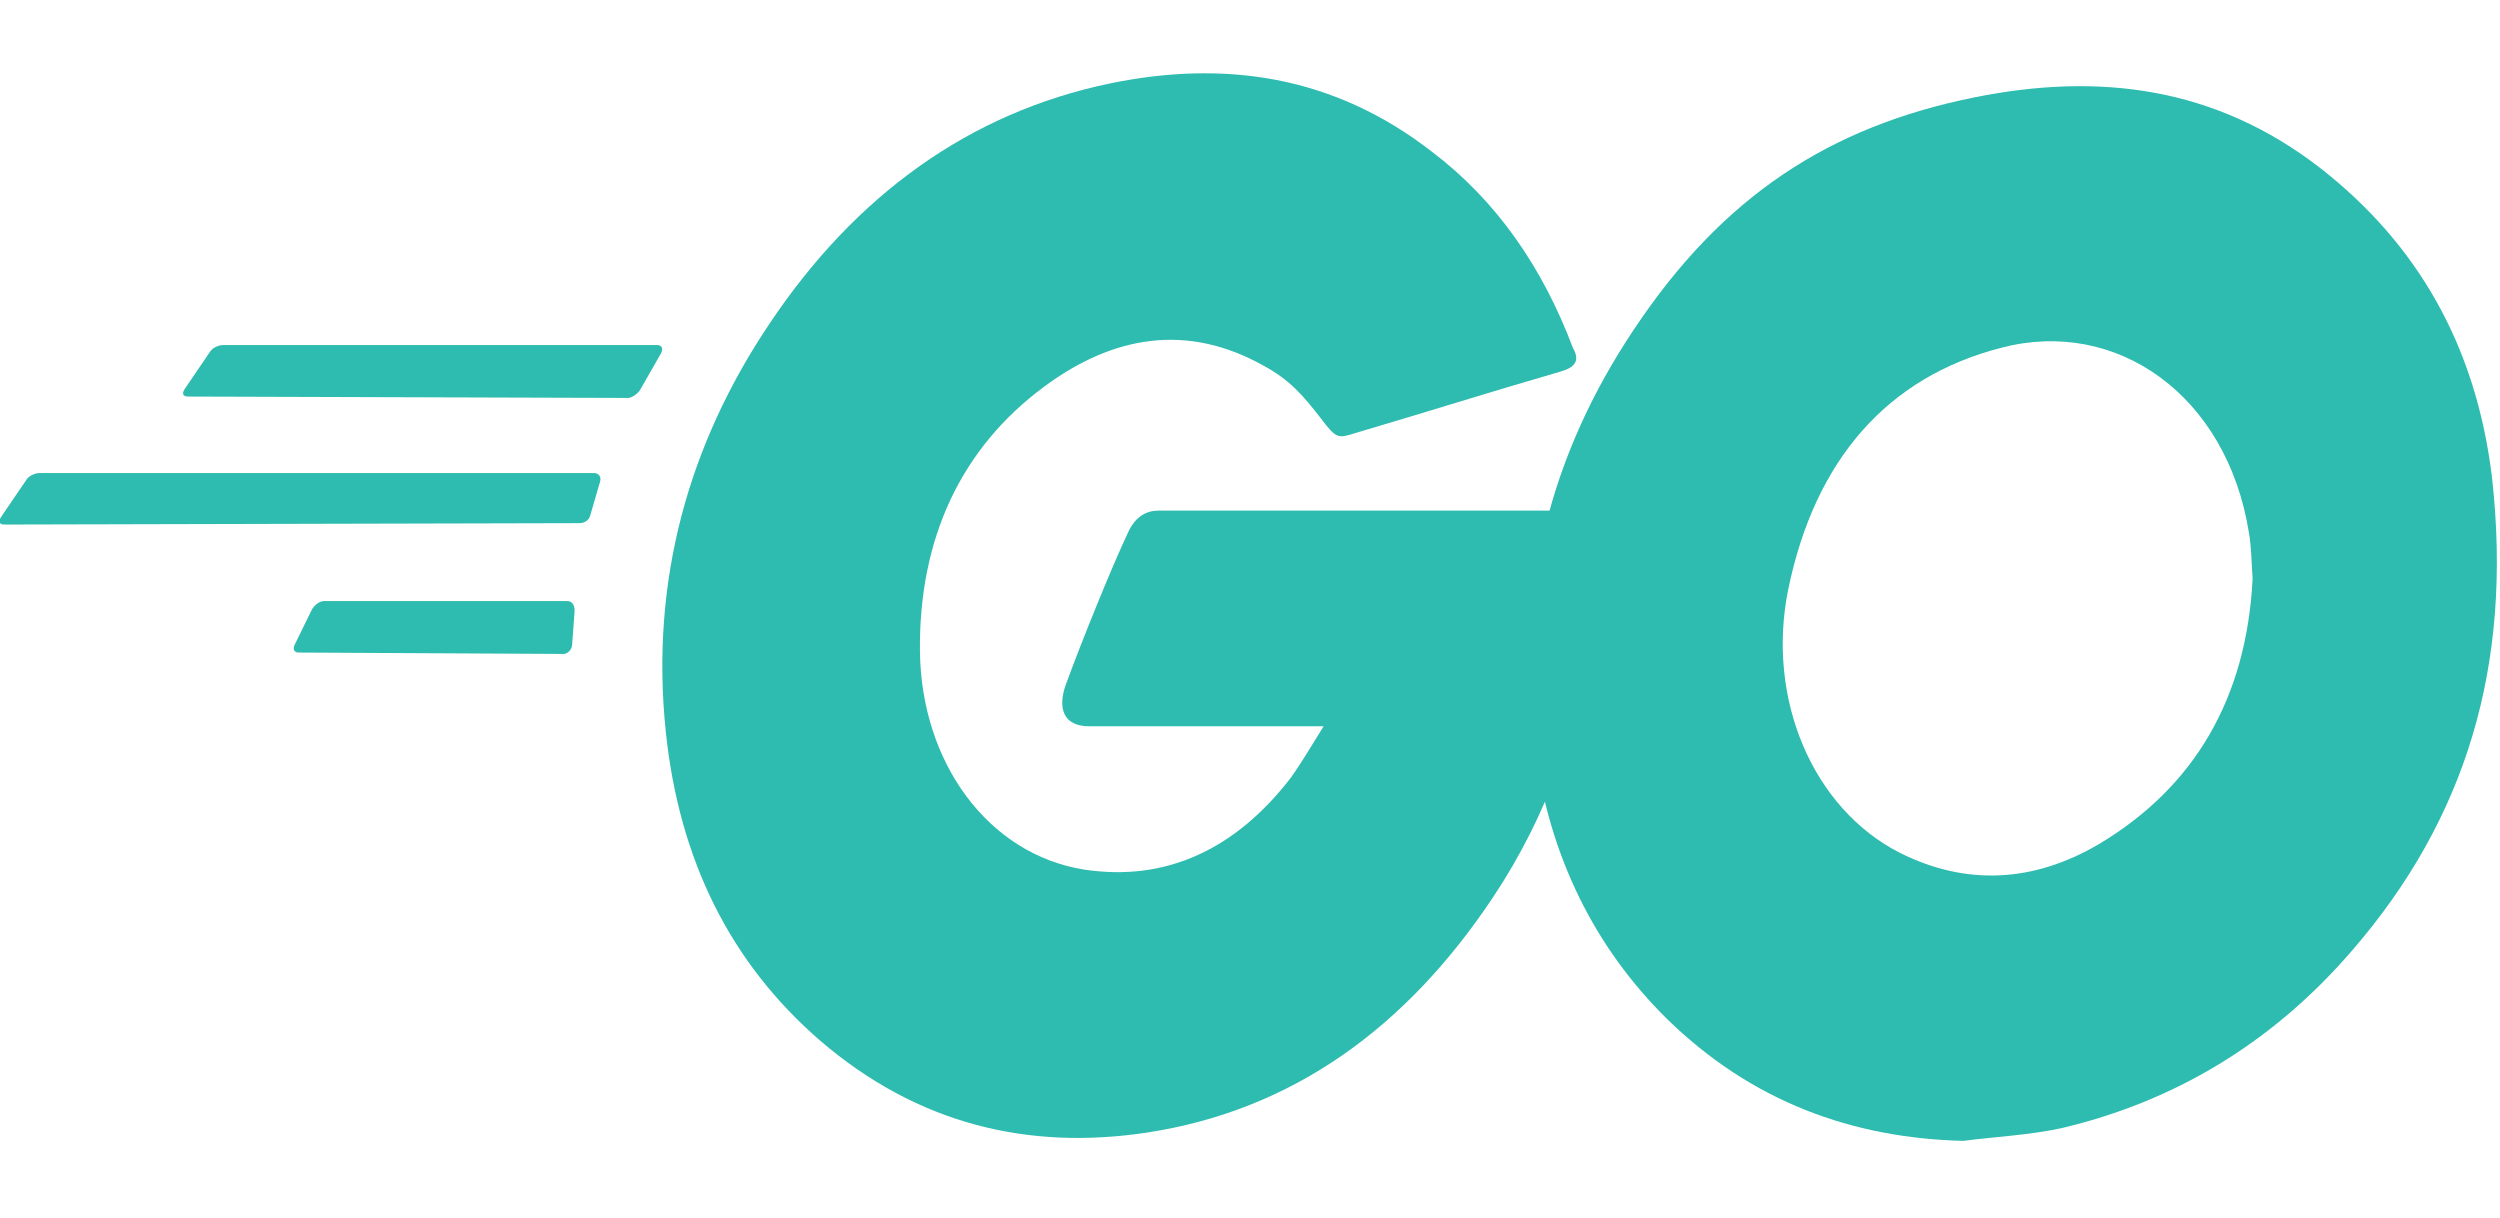 <svg xmlns="http://www.w3.org/2000/svg" width="349" height="170" fill="none"><g fill="#2DBCAF" clip-path="url(#a)"><path d="M26.237 55.359c-.679 0-.848-.389-.509-.971l3.565-5.244c.34-.583 1.188-.972 1.867-.972h60.599c.679 0 .849.583.509 1.166l-2.886 5.05c-.34.582-1.188 1.165-1.697 1.165zM.606 73.227c-.68 0-.849-.388-.51-.971l3.565-5.244c.34-.583 1.189-.971 1.867-.971h77.404c.679 0 1.019.583.849 1.165l-1.358 4.662c-.17.776-.849 1.165-1.528 1.165zm41.078 17.869c-.679 0-.849-.583-.51-1.166l2.377-4.855c.34-.583 1.019-1.166 1.698-1.166h33.949c.679 0 1.018.583 1.018 1.36l-.34 4.661c0 .777-.678 1.36-1.188 1.36zm176.195-39.233c-10.694 3.107-17.993 5.438-28.517 8.545-2.546.777-2.716.971-4.923-1.942-2.546-3.302-4.413-5.438-7.978-7.38-10.694-6.021-21.048-4.273-30.723 2.913-11.543 8.546-17.484 21.17-17.314 36.902.169 15.538 9.505 28.357 22.915 30.493 11.543 1.748 21.218-2.913 28.857-12.818 1.527-2.137 2.885-4.468 4.583-7.187h-32.761c-3.565 0-4.413-2.525-3.225-5.826 2.207-6.021 6.28-16.12 8.657-21.17.509-1.166 1.697-3.108 4.244-3.108h61.787c-.34 5.244-.34 10.488-1.019 15.732-1.867 13.984-6.45 26.803-13.919 38.067-12.222 18.452-28.178 29.911-48.377 33.018-16.635 2.525-32.082-1.165-45.662-12.818-12.561-10.877-19.69-25.249-21.557-43.118-2.207-21.17 3.225-40.204 14.428-56.907 12.052-18.063 28.008-29.522 47.529-33.6 15.956-3.302 31.233-1.166 44.982 9.516 8.997 6.798 15.447 16.121 19.69 27.386 1.019 1.748.34 2.719-1.697 3.302"/><path d="M274.064 159.268c-15.446-.389-29.535-5.439-41.417-17.092-10.015-9.905-16.296-22.53-18.333-37.485-3.055-21.947 2.207-41.37 13.75-58.655 12.391-18.645 27.329-28.356 47.528-32.435 17.314-3.496 33.61-1.554 48.377 9.905 13.41 10.488 21.728 24.666 23.934 43.312 2.886 26.22-3.734 47.584-19.52 65.841-11.203 13.013-24.953 21.17-40.739 24.861-4.583.971-9.166 1.165-13.58 1.748m40.4-78.466c-.17-2.525-.17-4.467-.51-6.41-3.055-19.228-18.502-30.104-34.627-25.831-15.787 4.078-25.971 15.538-29.706 33.795-3.055 15.149 3.395 30.492 15.617 36.708 9.336 4.661 18.672 4.078 27.668-1.166 13.41-7.963 20.709-20.393 21.558-37.096"/></g><defs><clipPath id="a"><path fill="#fff" d="M0 0h349v170H0z"/></clipPath></defs></svg>